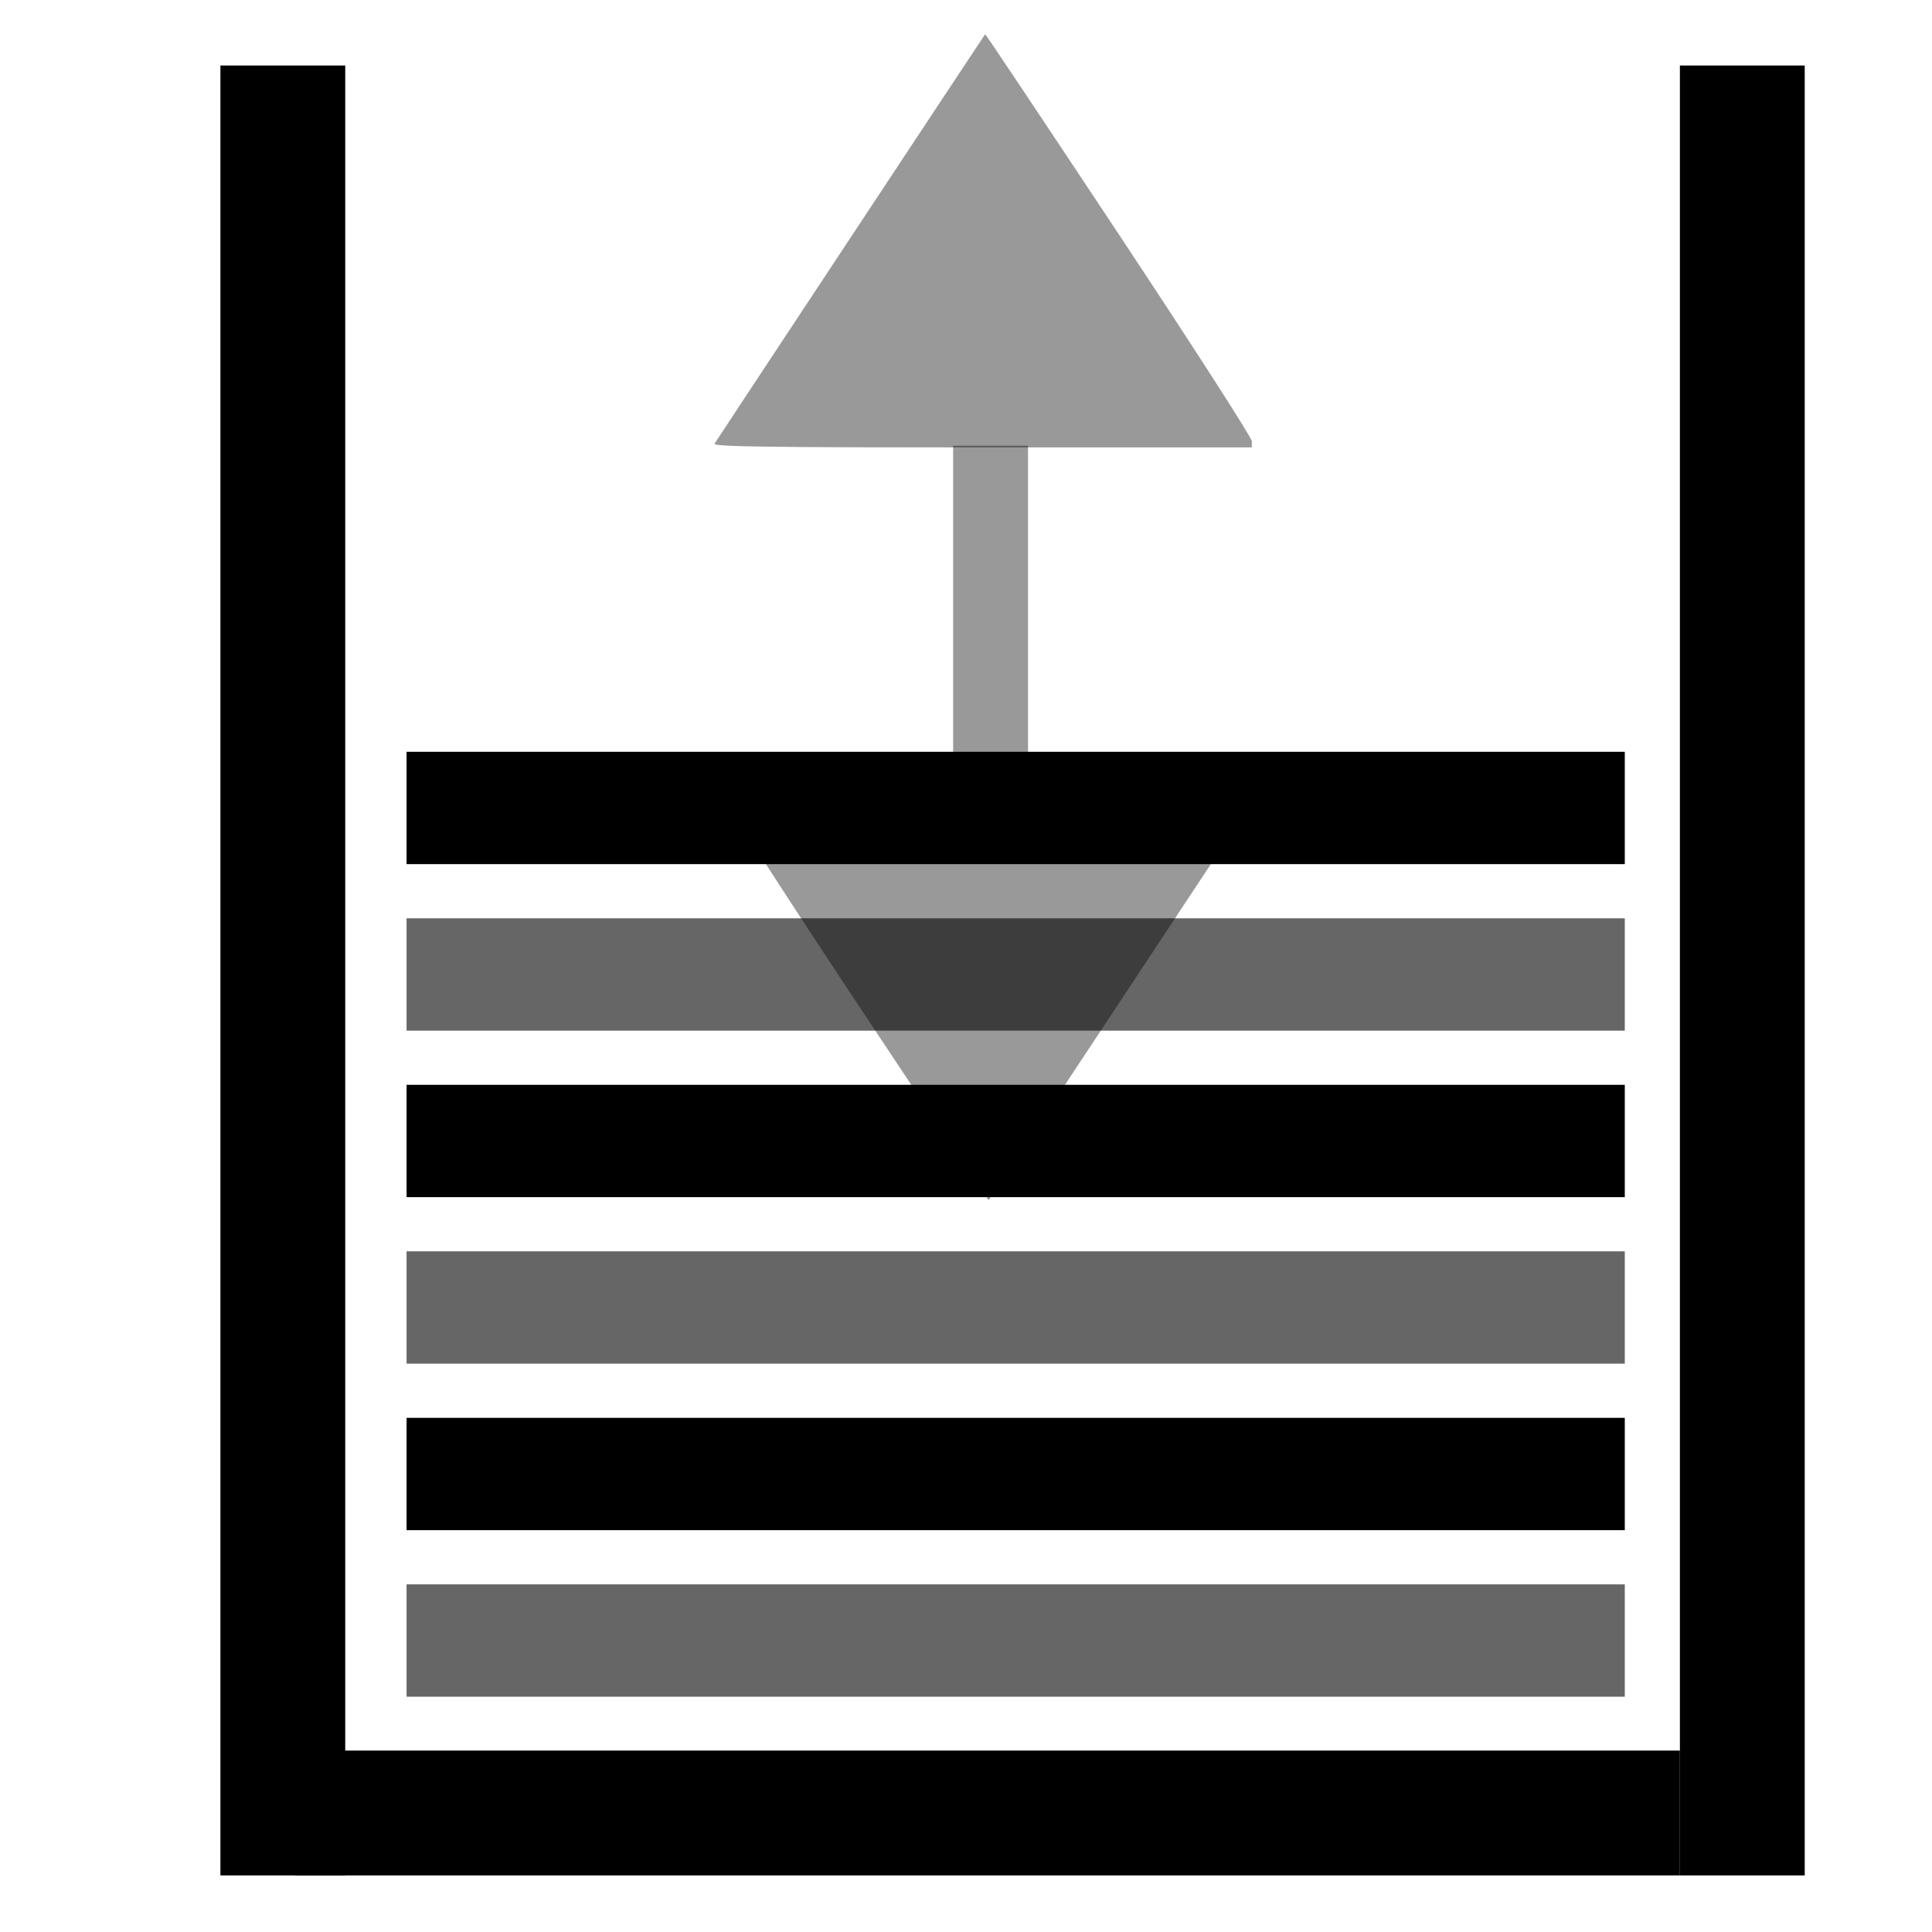 <?xml version="1.0" encoding="UTF-8" standalone="no"?>
<!-- Created with Inkscape (http://www.inkscape.org/) -->

<svg
   xmlns:dc="http://purl.org/dc/elements/1.1/"
   xmlns:cc="http://creativecommons.org/ns#"
   xmlns:rdf="http://www.w3.org/1999/02/22-rdf-syntax-ns#"
   xmlns:svg="http://www.w3.org/2000/svg"
   xmlns="http://www.w3.org/2000/svg"
   xmlns:sodipodi="http://sodipodi.sourceforge.net/DTD/sodipodi-0.dtd"
   xmlns:inkscape="http://www.inkscape.org/namespaces/inkscape"
   width="585"
   height="585"
   viewBox="0 0 154.781 154.781"
   version="1.1"
   id="svg8"
   inkscape:version="0.92.3 (2405546, 2018-03-11)"
   sodipodi:docname="fill_level_60.svg">
  <defs
     id="defs2">
    <marker
       inkscape:stockid="TriangleInL"
       orient="auto"
       refY="0.0"
       refX="0.0"
       id="marker11644"
       style="overflow:visible"
       inkscape:isstock="true">
      <path
         id="path11642"
         d="M 5.77,0.0 L -2.88,5.0 L -2.88,-5.0 L 5.77,0.0 z "
         style="fill-rule:evenodd;stroke:#000000;stroke-width:1pt;stroke-opacity:1;fill:#ffffff;fill-opacity:1"
         transform="scale(-0.8)" />
    </marker>
    <marker
       inkscape:stockid="TriangleOutL"
       orient="auto"
       refY="0.0"
       refX="0.0"
       id="TriangleOutL"
       style="overflow:visible"
       inkscape:isstock="true">
      <path
         id="path5124"
         d="M 5.77,0.0 L -2.88,5.0 L -2.88,-5.0 L 5.77,0.0 z "
         style="fill-rule:evenodd;stroke:#000000;stroke-width:1pt;stroke-opacity:1;fill:#ff0000;fill-opacity:1"
         transform="scale(0.8)" />
    </marker>
    <clipPath
       clipPathUnits="userSpaceOnUse"
       id="clipPath4790">
      <rect
         style="fill:none;fill-rule:evenodd;stroke-width:0.265"
         id="rect4792"
         width="168.468"
         height="136.493"
         x="-31.976"
         y="140.94" />
    </clipPath>
    <clipPath
       clipPathUnits="userSpaceOnUse"
       id="clipPath4796">
      <rect
         style="fill:none;fill-rule:evenodd;stroke-width:0.291"
         id="rect4798"
         width="161.021"
         height="136.225"
         x="-31.976"
         y="140.94" />
    </clipPath>
    <clipPath
       clipPathUnits="userSpaceOnUse"
       id="clipPath6662">
      <rect
         style="fill:#0000ff;fill-rule:evenodd;stroke-width:0.265"
         id="rect6664"
         width="24.34"
         height="22.431"
         x="59.179"
         y="160.03" />
    </clipPath>
    <marker
       inkscape:stockid="TriangleInL"
       orient="auto"
       refY="0"
       refX="0"
       id="TriangleInL-2"
       style="overflow:visible"
       inkscape:isstock="true">
      <path
         inkscape:connector-curvature="0"
         id="path5115-2"
         d="M 5.77,0 -2.88,5 V -5 Z"
         style="fill:#000001;fill-opacity:1;fill-rule:evenodd;stroke:none;stroke-width:1pt;stroke-opacity:1"
         transform="scale(-0.8)" />
    </marker>
    <clipPath
       clipPathUnits="userSpaceOnUse"
       id="clipPath6662-0">
      <rect
         style="fill:#0000ff;fill-rule:evenodd;stroke-width:0.265"
         id="rect6664-3"
         width="24.34"
         height="22.431"
         x="59.179"
         y="160.03" />
    </clipPath>
  </defs>
  <sodipodi:namedview
     id="base"
     pagecolor="#ffffff"
     bordercolor="#666666"
     borderopacity="1.0"
     inkscape:pageopacity="0.0"
     inkscape:pageshadow="2"
     inkscape:zoom="1.4188135"
     inkscape:cx="306.59888"
     inkscape:cy="352.27496"
     inkscape:document-units="mm"
     inkscape:current-layer="layer1"
     showgrid="false"
     units="px"
     inkscape:measure-start="-189.396,605.165"
     inkscape:measure-end="-82.9734,275.977"
     inkscape:window-width="1680"
     inkscape:window-height="988"
     inkscape:window-x="-8"
     inkscape:window-y="-8"
     inkscape:window-maximized="1"
     inkscape:object-nodes="true"
     inkscape:snap-nodes="true"
     inkscape:snap-others="false"
     inkscape:object-paths="true"
     inkscape:snap-center="false"
     inkscape:snap-bbox="false"
     inkscape:snap-to-guides="false"
     inkscape:snap-midpoints="true"
     inkscape:snap-global="true" />
  <g
     inkscape:label="Ebene 1"
     inkscape:groupmode="layer"
     id="layer1"
     transform="translate(0,-142.219)">
    <rect
       style="fill:#000000;fill-opacity:1;fill-rule:evenodd;stroke-width:0.479"
       id="rect4888"
       width="10"
       height="145"
       x="17.658"
       y="147.466" />
    <rect
       style="fill:#000000;fill-opacity:1;fill-rule:evenodd;stroke:none;stroke-width:0.479"
       id="rect4888-1"
       width="10"
       height="145"
       x="134.584"
       y="147.466" />
    <rect
       style="fill:#000000;fill-opacity:1;fill-rule:evenodd;stroke-width:0.419"
       id="rect4888-1-8"
       width="10"
       height="110.96"
       x="282.466"
       y="-134.584"
       transform="rotate(90)" />
    <rect
       style="opacity:0.6;fill:#000000;fill-opacity:1;fill-rule:evenodd;stroke-width:0.373"
       id="rect4888-1-8-5"
       width="9"
       height="97.597"
       x="269.149"
       y="-130.169"
       transform="rotate(90)" />
    <rect
       style="opacity:0.6;fill:#000000;fill-opacity:1;fill-rule:evenodd;stroke-width:0.373"
       id="rect4888-1-8-5-5"
       width="9"
       height="97.597"
       x="242.468"
       y="-130.169"
       transform="rotate(90)" />
    <rect
       style="opacity:0.6;fill:#000000;fill-opacity:1;fill-rule:evenodd;stroke-width:0.373"
       id="rect4888-1-8-5-5-7"
       width="9"
       height="97.597"
       x="215.788"
       y="-130.169"
       transform="rotate(90)" />
    <rect
       style="opacity:0.4;fill:#000000;fill-opacity:1;fill-rule:evenodd;stroke:none;stroke-width:0.161"
       id="rect4888-1-8-5-5-7-8"
       width="6"
       height="27.442"
       x="76.36"
       y="177.927" />
    <rect
       style="fill:none;fill-rule:evenodd;stroke-width:0.265"
       id="rect6634"
       width="24.34"
       height="22.431"
       x="59.179"
       y="160.03" />
    <path
       style="opacity:0.4;fill:#000000;fill-opacity:1;fill-rule:evenodd;stroke:none;stroke-width:3.608;stroke-linejoin:round;stroke-miterlimit:4;stroke-dasharray:none;stroke-opacity:1;paint-order:markers fill stroke"
       d="M 68.499,222.345 C 62.635,213.5 57.838,206.038 57.838,205.764 v -0.499 h 21.61 c 17.22,0 21.575,0.061 21.437,0.298 -0.121,0.209 -21.284,32.228 -21.684,32.807 -0.021,0.031 -4.837,-7.181 -10.701,-16.026 z"
       id="path13724"
       inkscape:connector-curvature="0" />
    <path
       style="opacity:0.4;fill:#000000;fill-opacity:1;fill-rule:evenodd;stroke:none;stroke-width:3.608;stroke-linejoin:round;stroke-miterlimit:4;stroke-dasharray:none;stroke-opacity:1;paint-order:markers fill stroke"
       d="m 89.627,160.984 c 5.864,8.845 10.662,16.306 10.662,16.581 v 0.499 H 78.679 c -17.22,0 -21.575,-0.061 -21.437,-0.298 0.121,-0.209 21.284,-32.228 21.684,-32.807 0.021,-0.031 4.837,7.181 10.701,16.026 z"
       id="path13724-0"
       inkscape:connector-curvature="0" />
    <rect
       style="fill:#000000;fill-opacity:1;fill-rule:evenodd;stroke-width:0.373"
       id="rect4888-1-8-5-5-0"
       width="9"
       height="97.597"
       x="255.809"
       y="-130.169"
       transform="rotate(90)" />
    <rect
       style="fill:#000000;fill-opacity:1;fill-rule:evenodd;stroke-width:0.373"
       id="rect4888-1-8-5-5-3"
       width="9"
       height="97.597"
       x="229.128"
       y="-130.169"
       transform="rotate(90)" />
    <rect
       style="fill:#000000;fill-opacity:1;fill-rule:evenodd;stroke-width:0.373"
       id="rect4888-1-8-5-5-08"
       width="9"
       height="97.597"
       x="202.448"
       y="-130.169"
       transform="rotate(90)" />
  </g>
</svg>
